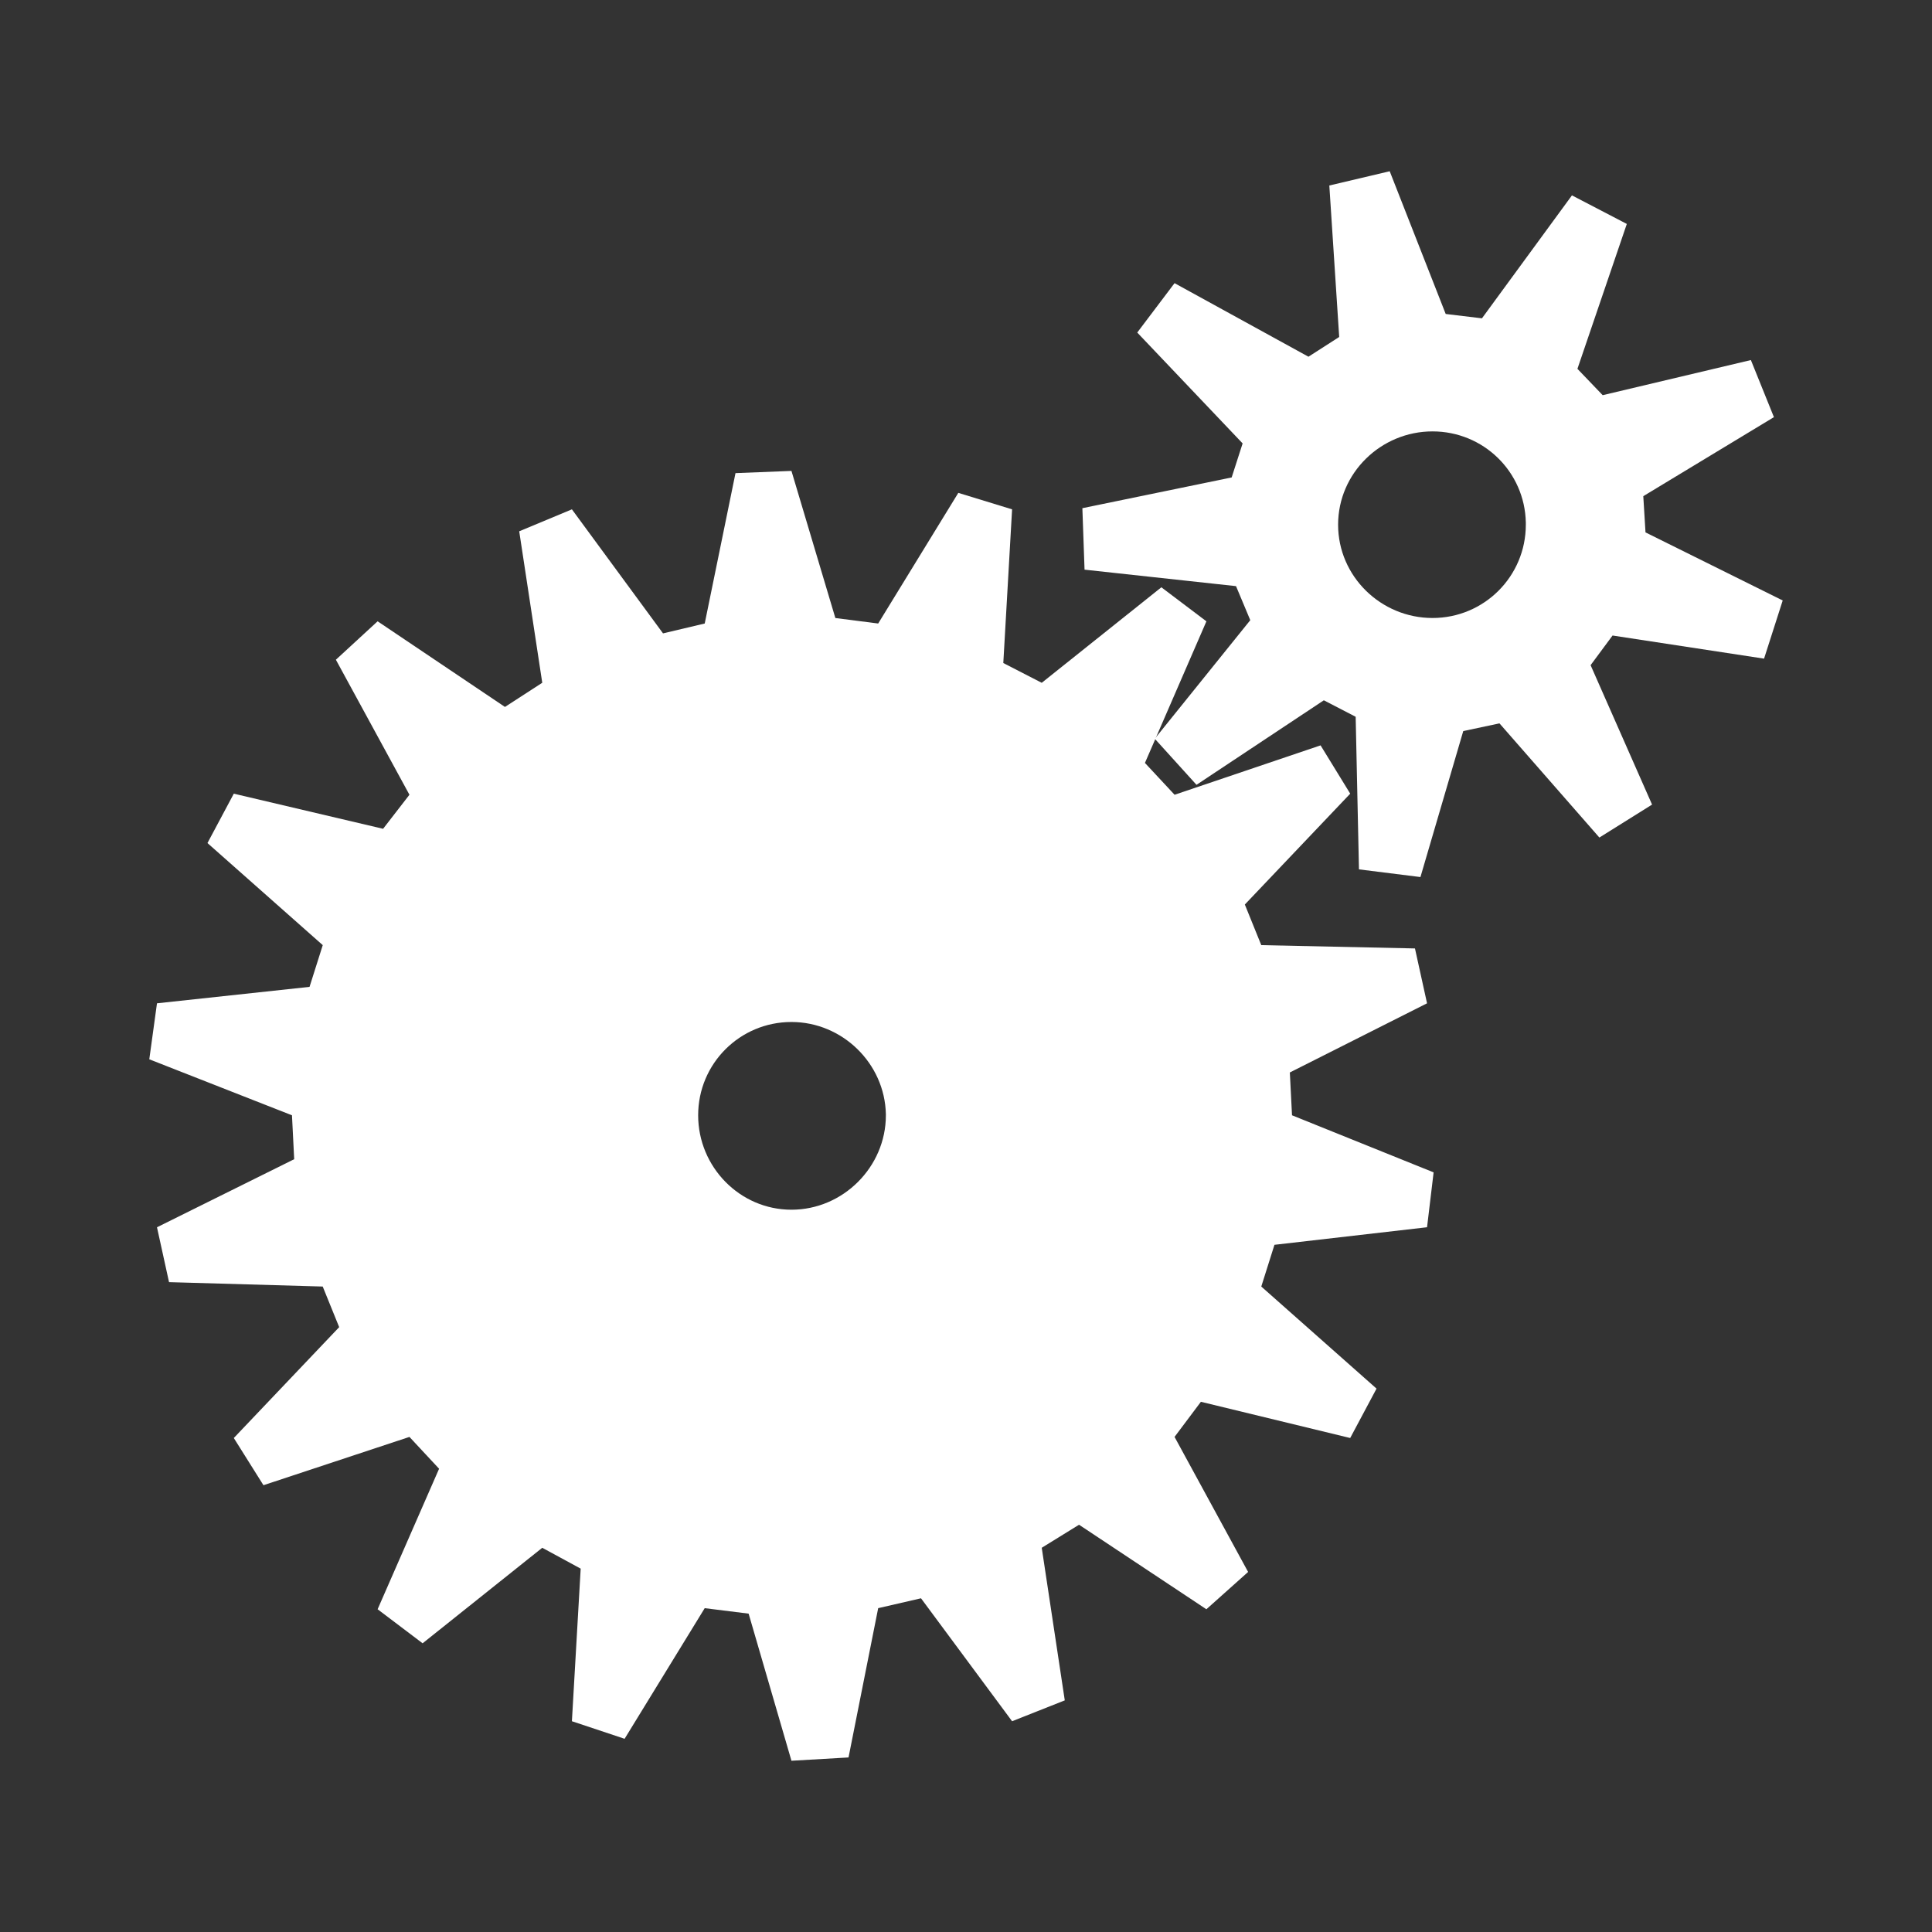 <?xml version="1.0" encoding="UTF-8" standalone="no"?>
<!-- Created with Inkscape (http://www.inkscape.org/) -->

<svg
   xmlns:dc="http://purl.org/dc/elements/1.1/"
   xmlns:cc="http://creativecommons.org/ns#"
   xmlns:rdf="http://www.w3.org/1999/02/22-rdf-syntax-ns#"
   xmlns:svg="http://www.w3.org/2000/svg"
   xmlns="http://www.w3.org/2000/svg"
   version="1.1"
   width="55"
   height="55"
   viewBox="0 0 55 55"
   id="svg2"
   xml:space="preserve"><rect x="0" y="0" width="55" height="55" fill="#333333" stroke="none"/><defs
     id="defs19" /><path
     d="m 39.562,4.875 -1.719,0.406 0.281,4.312 -0.875,0.562 -3.812,-2.094 -1.062,1.406 3,3.156 -0.312,0.969 -4.25,0.875 0.062,1.75 4.312,0.469 0.406,0.969 -2.719,3.375 1.188,1.312 3.625,-2.406 0.906,0.469 0.094,4.344 1.75,0.219 1.219,-4.156 1.031,-0.219 2.844,3.25 1.5,-0.938 -1.75,-3.969 0.625,-0.844 L 50.219,18.75 50.75,17.094 46.844,15.156 46.781,14.125 50.5,11.875 49.844,10.25 45.625,11.25 44.906,10.5 46.312,6.375 44.75,5.562 42.188,9.062 41.156,8.938 39.562,4.875 z m 1.219,7.406 c 1.448,0 2.626,1.146 2.656,2.594 l 0,0.062 c 0,1.47 -1.186,2.656 -2.656,2.656 -1.47,0 -2.688,-1.186 -2.688,-2.656 0,-1.47 1.218,-2.656 2.688,-2.656 z"
     id="path3124"
     style="fill:#ffffff;stroke:none" /><path
     d="M 22.531,13.406 20.938,13.469 20.062,17.75 18.875,18.031 16.281,14.5 l -1.5,0.625 0.656,4.312 -1.062,0.688 -3.625,-2.438 -1.188,1.094 2.094,3.844 -0.75,0.969 -4.25,-1 L 5.906,24 9.188,26.906 8.812,28.094 4.469,28.562 4.25,30.156 8.312,31.75 8.375,33 4.469,34.938 4.812,36.5 l 4.375,0.125 0.469,1.156 -3,3.156 0.844,1.344 4.156,-1.375 0.844,0.906 -1.75,4 1.281,0.969 3.406,-2.719 1.094,0.594 -0.25,4.344 1.5,0.5 2.281,-3.719 1.25,0.156 1.219,4.188 1.625,-0.094 L 25,45.781 26.219,45.5 28.812,49 l 1.5,-0.594 -0.656,-4.344 1.062,-0.656 3.625,2.406 1.188,-1.062 -2.094,-3.844 0.75,-1 4.25,1.031 0.75,-1.406 -3.281,-2.906 0.375,-1.188 4.344,-0.5 L 40.812,33.375 36.781,31.75 36.719,30.531 40.625,28.562 40.281,27 35.906,26.906 35.438,25.75 l 3,-3.156 -0.844,-1.375 -4.156,1.406 -0.844,-0.906 1.75,-4.031 L 33.062,16.719 29.656,19.438 28.562,18.875 28.812,14.5 27.281,14.031 25,17.75 l -1.219,-0.156 -1.25,-4.188 z m 0,15.688 c 1.448,0 2.657,1.177 2.688,2.625 l 0,0.031 c 0,1.47 -1.218,2.688 -2.688,2.688 -1.47,0 -2.656,-1.218 -2.656,-2.688 0,-1.47 1.186,-2.656 2.656,-2.656 z"
     id="path3092"
     style="fill:#ffffff;stroke:none" /></svg>
